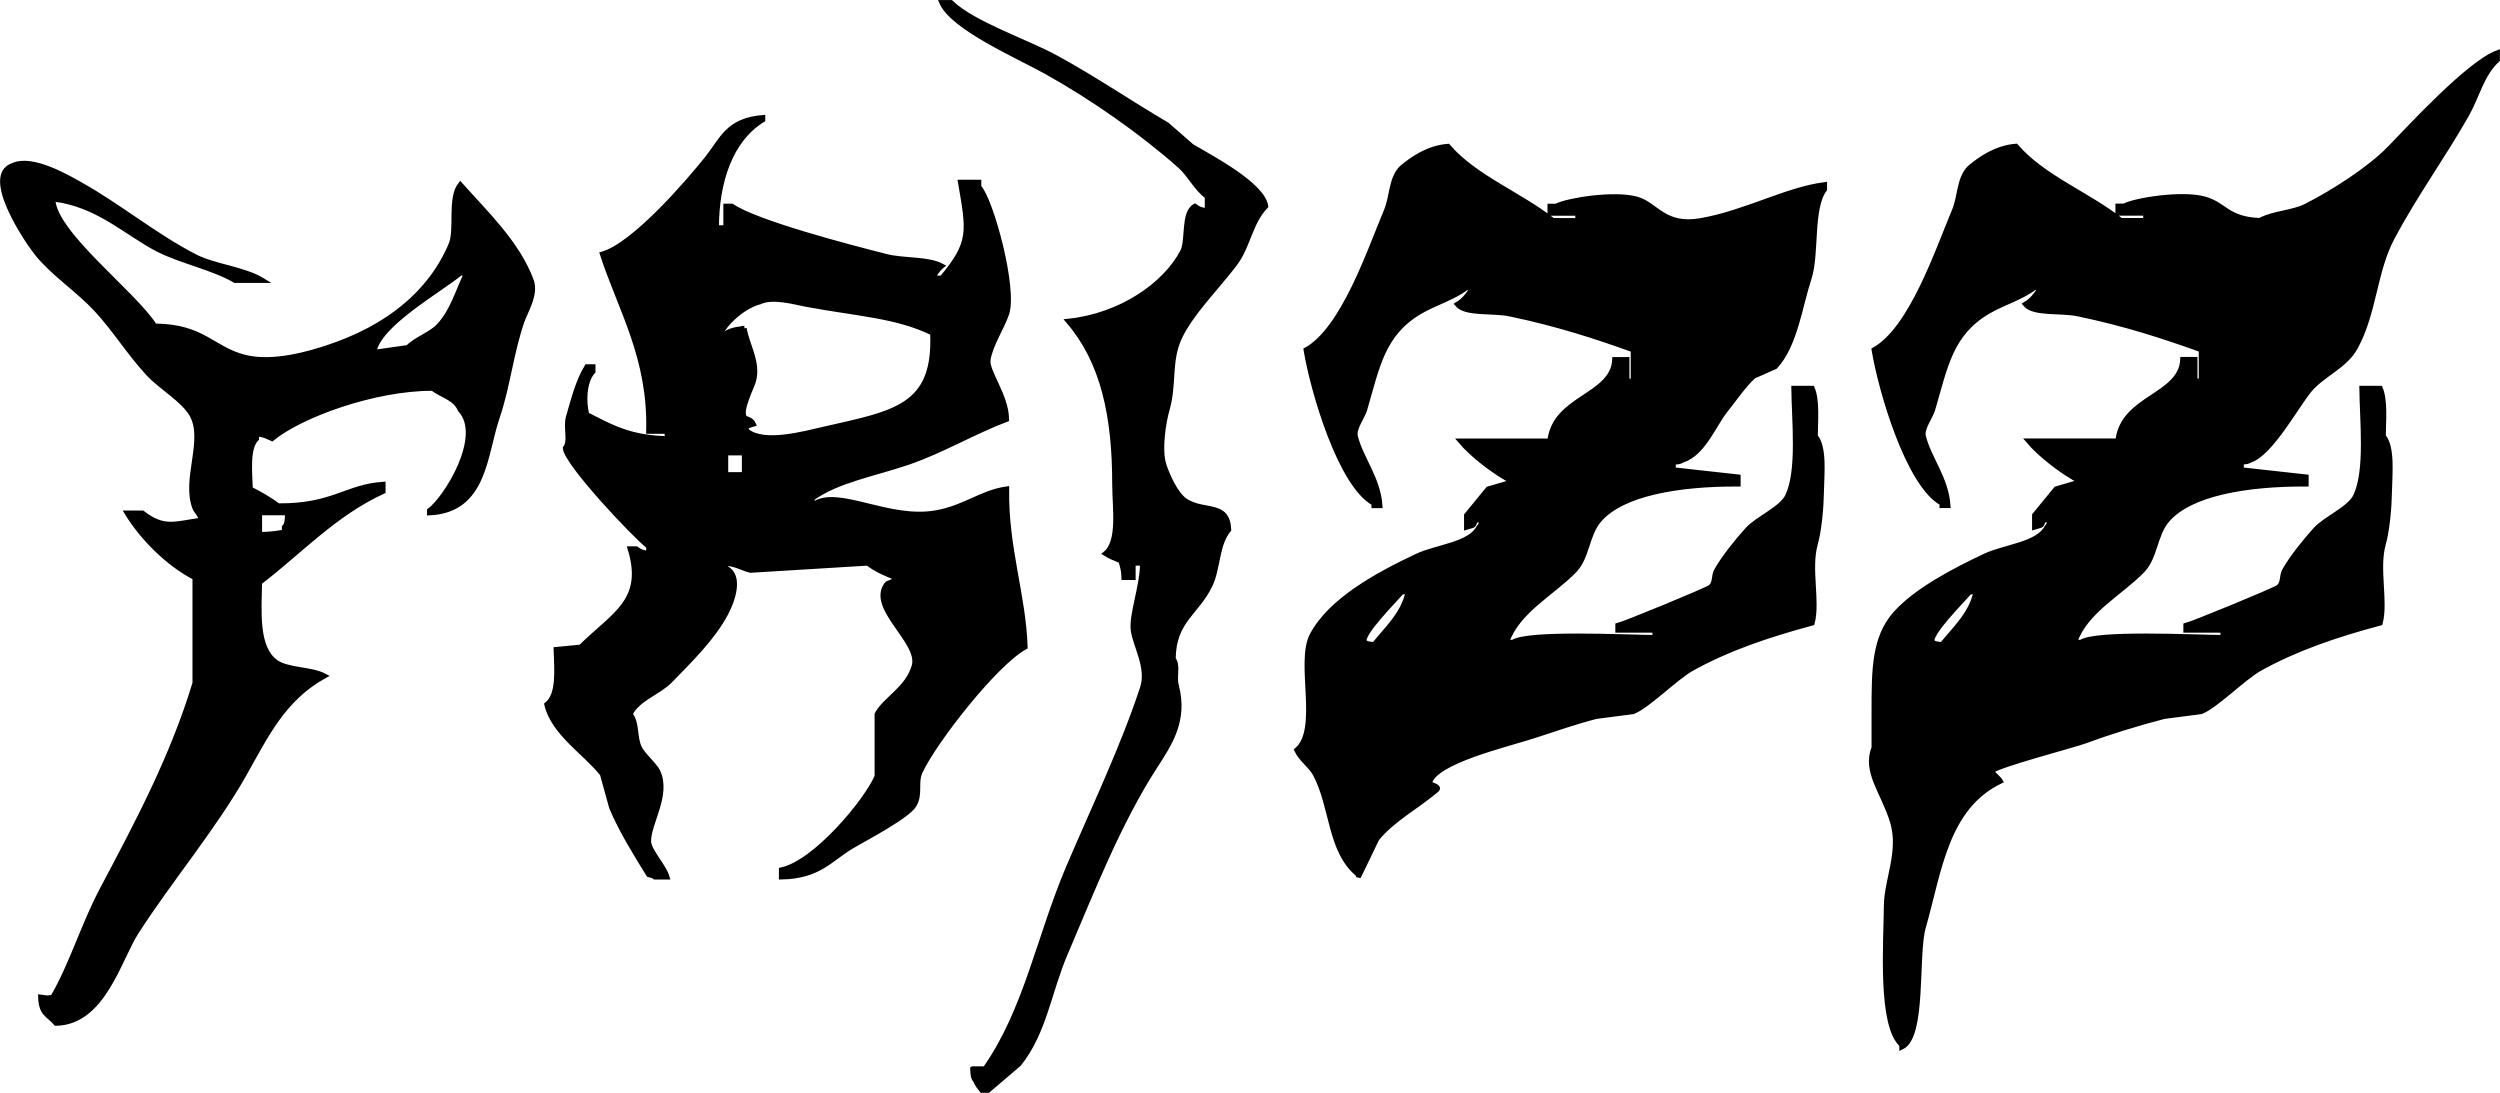 <?xml version="1.0" encoding="UTF-8"?>
<svg id="Calque_1" data-name="Calque 1" xmlns="http://www.w3.org/2000/svg" viewBox="0 0 514.72 224.99">
  <defs>
    <style>
      .cls-1 {
        fill: #000;
        fill-rule: evenodd;
        stroke: #000;
      }
    </style>
  </defs>
  <path class="cls-1" d="M200.27,220.05h2.54c8.43-11.93,11.11-27.21,17.16-41.44,5.08-11.94,11.27-24.82,15.25-37,1.36-4.15-1.47-8.61-1.91-11.84-.42-3.13,1.88-9.02,1.91-13.81h-1.91v2.96h-1.91c-.05-1.64-.31-2.23-.64-3.45-.93-.39-2.37-.94-3.18-1.48,3.07-2.48,1.91-9.57,1.91-14.31,0-14.17-2.41-25.26-9.53-33.55,10.79-1.13,19.93-7.48,23.51-14.31,1.2-2.29.07-8.03,2.54-9.37.86.62,1.12.67,2.54.99v-2.96c-2.42-1.82-3.48-4.43-5.72-6.41-7.75-6.86-17.74-13.88-27.33-19.24-5.79-3.24-19.32-9.08-21.61-14.31h1.91c4.56,4.4,15.36,7.95,21.61,11.35,7.86,4.27,15.2,9.31,22.88,13.81,1.69,1.48,3.39,2.96,5.08,4.44,4.1,2.41,14.58,7.9,15.25,12.33-3.24,3.35-3.59,8.16-6.35,11.84-3.5,4.65-9.11,10.22-11.44,15.29-2.22,4.83-1,9.5-2.54,14.8-.7,2.4-1.66,8.2-.64,11.35.7,2.15,2.44,6.11,4.45,7.4,3.86,2.48,8.67.24,8.9,5.92-2.5,2.96-2.19,7.92-3.81,11.35-2.77,5.84-7.55,7.28-7.63,15.29,1.08,1.27.13,3.51.64,5.43,1.89,7.22-1.33,11.95-4.45,16.77-7.45,11.56-12.85,25.4-18.43,38.48-3.36,7.88-4.32,16.22-9.53,22.7-2.12,1.81-4.24,3.62-6.36,5.43h-1.27c-.61-.87-.8-.83-1.27-1.97-.56-.64-.57-1.22-.64-2.47ZM461.47,95.23v1.48c4.45.49,8.9.99,13.35,1.48v1.48c-11.97-.06-23.83,1.84-28.6,7.4-2.6,3.03-2.43,7.6-5.08,10.36-4.5,4.69-11.77,8.32-13.98,14.8h1.27c3.04-2.05,23.04-1.05,29.23-.99v-1.48h-7.63v-.99c1.46-.36,18.23-7.24,19.07-7.89,1.06-.83.6-2.27,1.27-3.45,1.53-2.68,4.12-5.91,6.36-8.39,2.05-2.27,7.02-4.3,8.26-6.91,2.48-5.22,1.34-15.48,1.27-22.2h3.81c1.05,2.4.68,6.67.64,9.87,1.94,2.35,1.33,7.78,1.27,11.35-.05,3.25-.45,7.92-1.27,10.85-1.43,5.12.54,11.75-.64,16.28-9.32,2.49-17.49,5.31-24.79,9.37-3.37,1.88-9,7.63-12.08,8.88-2.54.33-5.08.66-7.63.99-5.13,1.32-11.23,3.18-15.89,4.93-2.73,1.03-19.09,5.23-19.7,6.41,0,0,1.69,1.56,1.91,1.97-11.26,5.43-12.58,18.49-15.89,30.1-1.63,5.74.19,22.5-4.45,24.67v-.49c-4.49-3.93-3.26-20.84-3.18-28.62.05-5.41,3.1-11.18,1.27-17.27-1.85-6.15-5.78-10.25-3.81-15.29v-7.4c0-8.65.02-15.29,4.45-20.23,4.27-4.76,11.99-8.8,18.43-11.84,4.02-1.9,10.92-2.35,12.71-5.92.48-.53.38-.47.64-1.48h-1.27c-.71,1.42-.11.91-1.91,1.48v-2.47c1.48-1.81,2.97-3.62,4.45-5.43,1.69-.49,3.39-.99,5.08-1.48-3.69-1.86-8.39-5.53-10.8-8.39h18.43c.95-9.04,12.99-9.12,13.35-16.78h2.54v4.44h1.27v-6.41c-7.74-2.79-15.79-5.4-25.42-7.4-3.47-.72-9.1.09-10.8-1.97,1.47-.87,2.33-2.12,3.18-3.45h-1.27c-2.65,2.05-6.52,3.17-9.53,4.93-7.82,4.58-8.82,11.35-11.44,20.23-.44,1.49-2.29,3.82-1.91,5.43,1.08,4.53,4.69,8.66,5.08,14.31h-1.27v-.49c-6.91-3.77-12.57-23.07-13.98-31.58,7.72-4.27,13.12-20.58,16.52-28.62,1.26-2.99.94-6.67,3.18-8.88,2.21-1.86,5.46-4.12,9.53-4.44,5.49,6.41,14.81,9.91,21.61,15.29h5.08v-1.48h-5.72v-1.48h1.27c2.33-1.25,11.98-2.74,16.52-1.48,4.34,1.2,4.66,4.17,11.44,4.44,2.75-1.51,6.72-1.54,9.53-2.96,5.66-2.86,13.11-7.68,17.16-11.84,4.41-4.54,16.32-17.52,22.24-19.74v1.48c-3.25,2.97-4.21,7.57-6.36,11.35-4.68,8.23-10.73,16.67-15.25,25.16-3.77,7.07-3.69,15.51-7.63,22.7-2.16,3.94-6.8,5.54-9.53,8.88-2.65,3.24-7.99,13.01-12.08,14.31-.68.37-.6.3-1.91.49ZM147.52,46.88h1.91v-4.44h1.27c4.98,3.44,24.34,8.48,31.78,10.36,3.66.92,8.54.42,11.44,1.97-.84.67-1.35,1.57-1.91,2.47h1.91c6.18-7.37,5.54-9.62,3.81-19.74h3.81v.99c2.43,2.48,7.52,20.84,5.72,26.15-.93,2.73-3.31,6.33-3.81,9.37-.41,2.46,3.74,7.35,3.81,12.33-6.7,2.51-13.32,6.49-20.34,8.88-6.98,2.38-14.56,3.67-19.7,7.4v.99h.64c5.09-2.94,15.23,3.64,24.79,1.97,6.1-1.06,9.27-4.15,14.62-4.93-.17,12.3,3.44,21.69,3.81,32.56-6.18,3.36-18.67,19.39-21.61,25.66-1.05,2.24.13,4.63-1.27,6.91-1.41,2.3-9.79,6.69-12.71,8.39-4.49,2.62-6.75,6.26-14.62,6.41v-1.48c6.95-1.47,17.44-14.03,19.7-19.24v-12.83c1.77-3.21,6.22-5.14,7.63-9.87,1.48-4.96-9.2-11.85-5.72-16.77.47-.66,1.33-.22,1.91-1.48-2.02-.74-4.25-1.76-5.72-2.96-8.05.49-16.1.99-24.15,1.48-1.51-.34-2.74-1.22-5.08-1.48v.99c3.23,1.6,1.41,6.72,0,9.37-2.73,5.13-7.35,9.6-11.44,13.81-2.43,2.5-6.67,3.69-8.26,6.91,1.52,1.87.84,4.63,1.91,6.91.74,1.58,3.16,3.51,3.81,4.93,2.22,4.8-1.93,10.59-1.91,14.31.01,1.97,3.12,5.06,3.81,7.4h-2.54c-.65-.4-.17-.18-1.27-.49-2.57-4.16-5.63-9.05-7.63-13.81-.64-2.3-1.27-4.61-1.91-6.91-3.47-4.42-10.07-8.42-11.44-14.31,2.59-2.1,2.03-7.19,1.91-11.35,1.69-.16,3.39-.33,5.08-.49,6.85-6.77,13.43-9.46,10.17-20.23h1.27c.86.62,1.12.67,2.54.99v-1.48c-2.83-2.15-16.98-17.17-17.16-20.23,1.17-1.52.01-4.24.64-6.41,1.08-3.76,2.03-7.45,3.81-10.36h1.27v.99c-1.89,2.07-1.95,6.34-1.27,8.88,4.72,2.38,8.68,4.77,16.52,4.93v-1.48h-3.81c.42-15.22-5.86-25.18-9.53-36.51,6.59-1.9,17.74-14.9,21.61-19.74,3.1-3.88,4.16-7.77,11.44-8.39v.49c-6.71,4.09-9.55,12.9-9.53,22.2ZM324.83,45.4v-1.48h-5.72v-1.48h1.27c2.45-1.24,11.88-2.73,16.52-1.48,4.16,1.12,5.61,5.81,13.35,4.44,9.19-1.63,17.63-6.41,25.42-7.4v.99c-2.91,3.83-1.56,13.34-3.18,18.25-1.91,5.8-2.88,13.85-6.99,18.26-1.48.66-2.97,1.32-4.45,1.97-2.07,1.89-4.11,4.93-5.72,6.91-2.42,2.97-4.62,9-8.9,10.36-.68.37-.6.3-1.91.49v1.48c4.45.49,8.9.99,13.35,1.48v1.48c-11.97-.06-23.83,1.84-28.6,7.4-2.6,3.03-2.43,7.6-5.08,10.36-4.5,4.69-11.77,8.32-13.98,14.8h1.27c3.04-2.05,23.04-1.05,29.23-.99v-1.48h-7.63v-.99c1.46-.36,18.23-7.24,19.07-7.89,1.06-.83.6-2.27,1.27-3.45,1.53-2.68,4.12-5.91,6.36-8.39,2.05-2.27,7.02-4.3,8.26-6.91,2.48-5.22,1.34-15.48,1.27-22.2h3.81c1.05,2.4.68,6.67.64,9.87,1.94,2.35,1.33,7.78,1.27,11.35-.05,3.25-.45,7.92-1.27,10.85-1.43,5.12.54,11.75-.64,16.28-9.32,2.52-17.48,5.3-24.79,9.37-3.35,1.87-9.02,7.65-12.08,8.88-2.54.33-5.08.66-7.63.99-3.99,1.02-8.97,2.72-12.71,3.95-5.44,1.79-20.88,5.34-21.61,9.87,1.21.48,2.31.78,1.27,1.48-3.9,3.28-8.97,5.99-12.08,9.87-1.27,2.63-2.54,5.26-3.81,7.89v-.49c-5.97-4.82-5.28-14.01-8.9-20.72-.94-1.75-2.94-3.03-3.81-4.93,5.07-4.27.18-18.05,3.18-23.68,3.82-7.2,13.42-12.41,21.61-16.28,4.02-1.9,10.93-2.35,12.71-5.92.48-.53.38-.47.64-1.48h-1.27c-.71,1.42-.11.91-1.91,1.48v-2.47c1.48-1.81,2.97-3.62,4.45-5.43,1.69-.49,3.39-.99,5.08-1.48-3.69-1.86-8.39-5.53-10.8-8.39h18.43c.95-9.04,12.99-9.12,13.35-16.78h2.54v4.44h1.27v-6.41c-7.74-2.79-15.79-5.4-25.42-7.4-3.47-.72-9.1.09-10.8-1.97,1.47-.87,2.33-2.12,3.18-3.45h-1.27c-2.65,2.05-6.52,3.17-9.53,4.93-7.82,4.58-8.82,11.35-11.44,20.23-.44,1.49-2.29,3.82-1.91,5.43,1.08,4.53,4.69,8.66,5.08,14.31h-1.27v-.49c-6.91-3.77-12.57-23.07-13.98-31.58,7.72-4.27,13.12-20.58,16.52-28.62,1.26-2.99.94-6.67,3.18-8.88,2.21-1.86,5.46-4.12,9.53-4.44,5.49,6.41,14.81,9.91,21.61,15.29h5.08ZM10.88,40.96c.17,7.06,16.61,19.31,20.97,26.15,10,.1,11.76,4.66,18.43,6.41,6.02,1.58,13.96-.91,17.16-1.97,12.24-4.04,21.15-11.11,25.42-21.22,1.28-3.03-.31-9.52,1.91-12.33,5.2,5.86,11.73,12,14.62,19.74,1.07,2.87-1.22,6.39-1.91,8.39-2.29,6.71-2.95,13.5-5.08,19.74-2.67,7.8-2.53,19.2-13.98,19.74v-.49c3.42-2.51,11.39-15.27,6.35-20.72-1.1-2.5-3.56-2.85-5.72-4.44-11.98-.03-27.19,5.53-33.05,10.36-1.33-.55-1.16-.71-3.18-.99v.99c-1.96,1.94-1.37,6.93-1.27,10.36,1.79.88,4.19,2.27,5.72,3.45,11.29.1,14.04-3.94,21.61-4.44v1.48c-10.1,4.65-17.25,12.52-25.42,18.75-.13,6.08-.72,13.26,3.18,16.28,2.41,1.87,7.26,1.44,10.17,2.96-8.51,4.72-12,12.23-16.52,20.23-6.26,11.07-15.26,21.69-22.24,32.56-3.61,5.62-6.8,18.55-16.52,18.75-1.73-1.96-3.07-1.92-3.18-5.43,1.53.18.98.31,2.54,0,4-6.93,6.22-14.74,10.17-22.2,7.08-13.37,14.4-27.01,19.07-42.43v-21.71c-5.65-2.89-10.99-8.39-13.98-13.32h3.18c4.46,3.45,6.65,2.22,12.07,1.48-.24-1.4-.97-1.7-1.27-2.47-2.34-5.93,2.33-13.97-.64-19.24-1.69-3-6.45-5.76-8.9-8.39-3.99-4.29-6.79-8.98-10.8-13.32-3.57-3.86-8.77-7.3-12.07-11.35-2.13-2.6-11.28-16.17-5.08-18.25,3.96-1.9,11.42,2.51,13.98,3.95,8.02,4.5,15.11,10.44,23.51,14.8,3.91,2.03,10.18,2.58,13.98,4.93h-5.72c-4.44-2.62-11.16-3.98-15.89-6.41-6.58-3.4-12.36-9.29-21.61-10.36ZM76.98,72.53c2.33-.33,4.66-.66,6.99-.99,1.69-1.72,4.74-2.71,6.36-4.44,2.86-3.07,3.86-7.01,5.72-10.85h-1.27c-4.57,3.72-16.95,10.61-17.79,16.28ZM153.24,67.6c.48,3.33,2.99,6.93,1.91,10.85-.35,1.26-2.79,5.96-1.91,7.4.33.54,1.38.33,1.91,1.48-1.87.64-1.85.3-1.27,1.48,3.56,2.7,11.38.54,15.89-.49,14.44-3.31,22.9-4.43,22.24-19.74-7.44-3.64-15.57-3.95-26.06-5.92-2.38-.45-6.88-1.76-9.53-.49-3.35.86-7.16,4.3-8.26,6.91h.64c1.22-.93,2.24-1.24,4.45-1.48ZM149.43,93.26v4.44h3.81v-4.44h-3.81ZM53.46,105.59v4.44c2.27-.01,3.44-.23,5.08-.49v-.99c.61-.7.62-1.62.64-2.96h-5.72ZM288.61,121.87c-1.41,1.69-8.8,9.04-7.63,10.36.68.37.6.3,1.91.49,2.59-3.21,6.06-6.34,6.99-10.85h-1.27ZM405.54,121.87c-1.41,1.69-8.8,9.04-7.63,10.36.68.37.6.3,1.91.49,2.59-3.21,6.06-6.34,6.99-10.85h-1.27Z"/>
</svg>